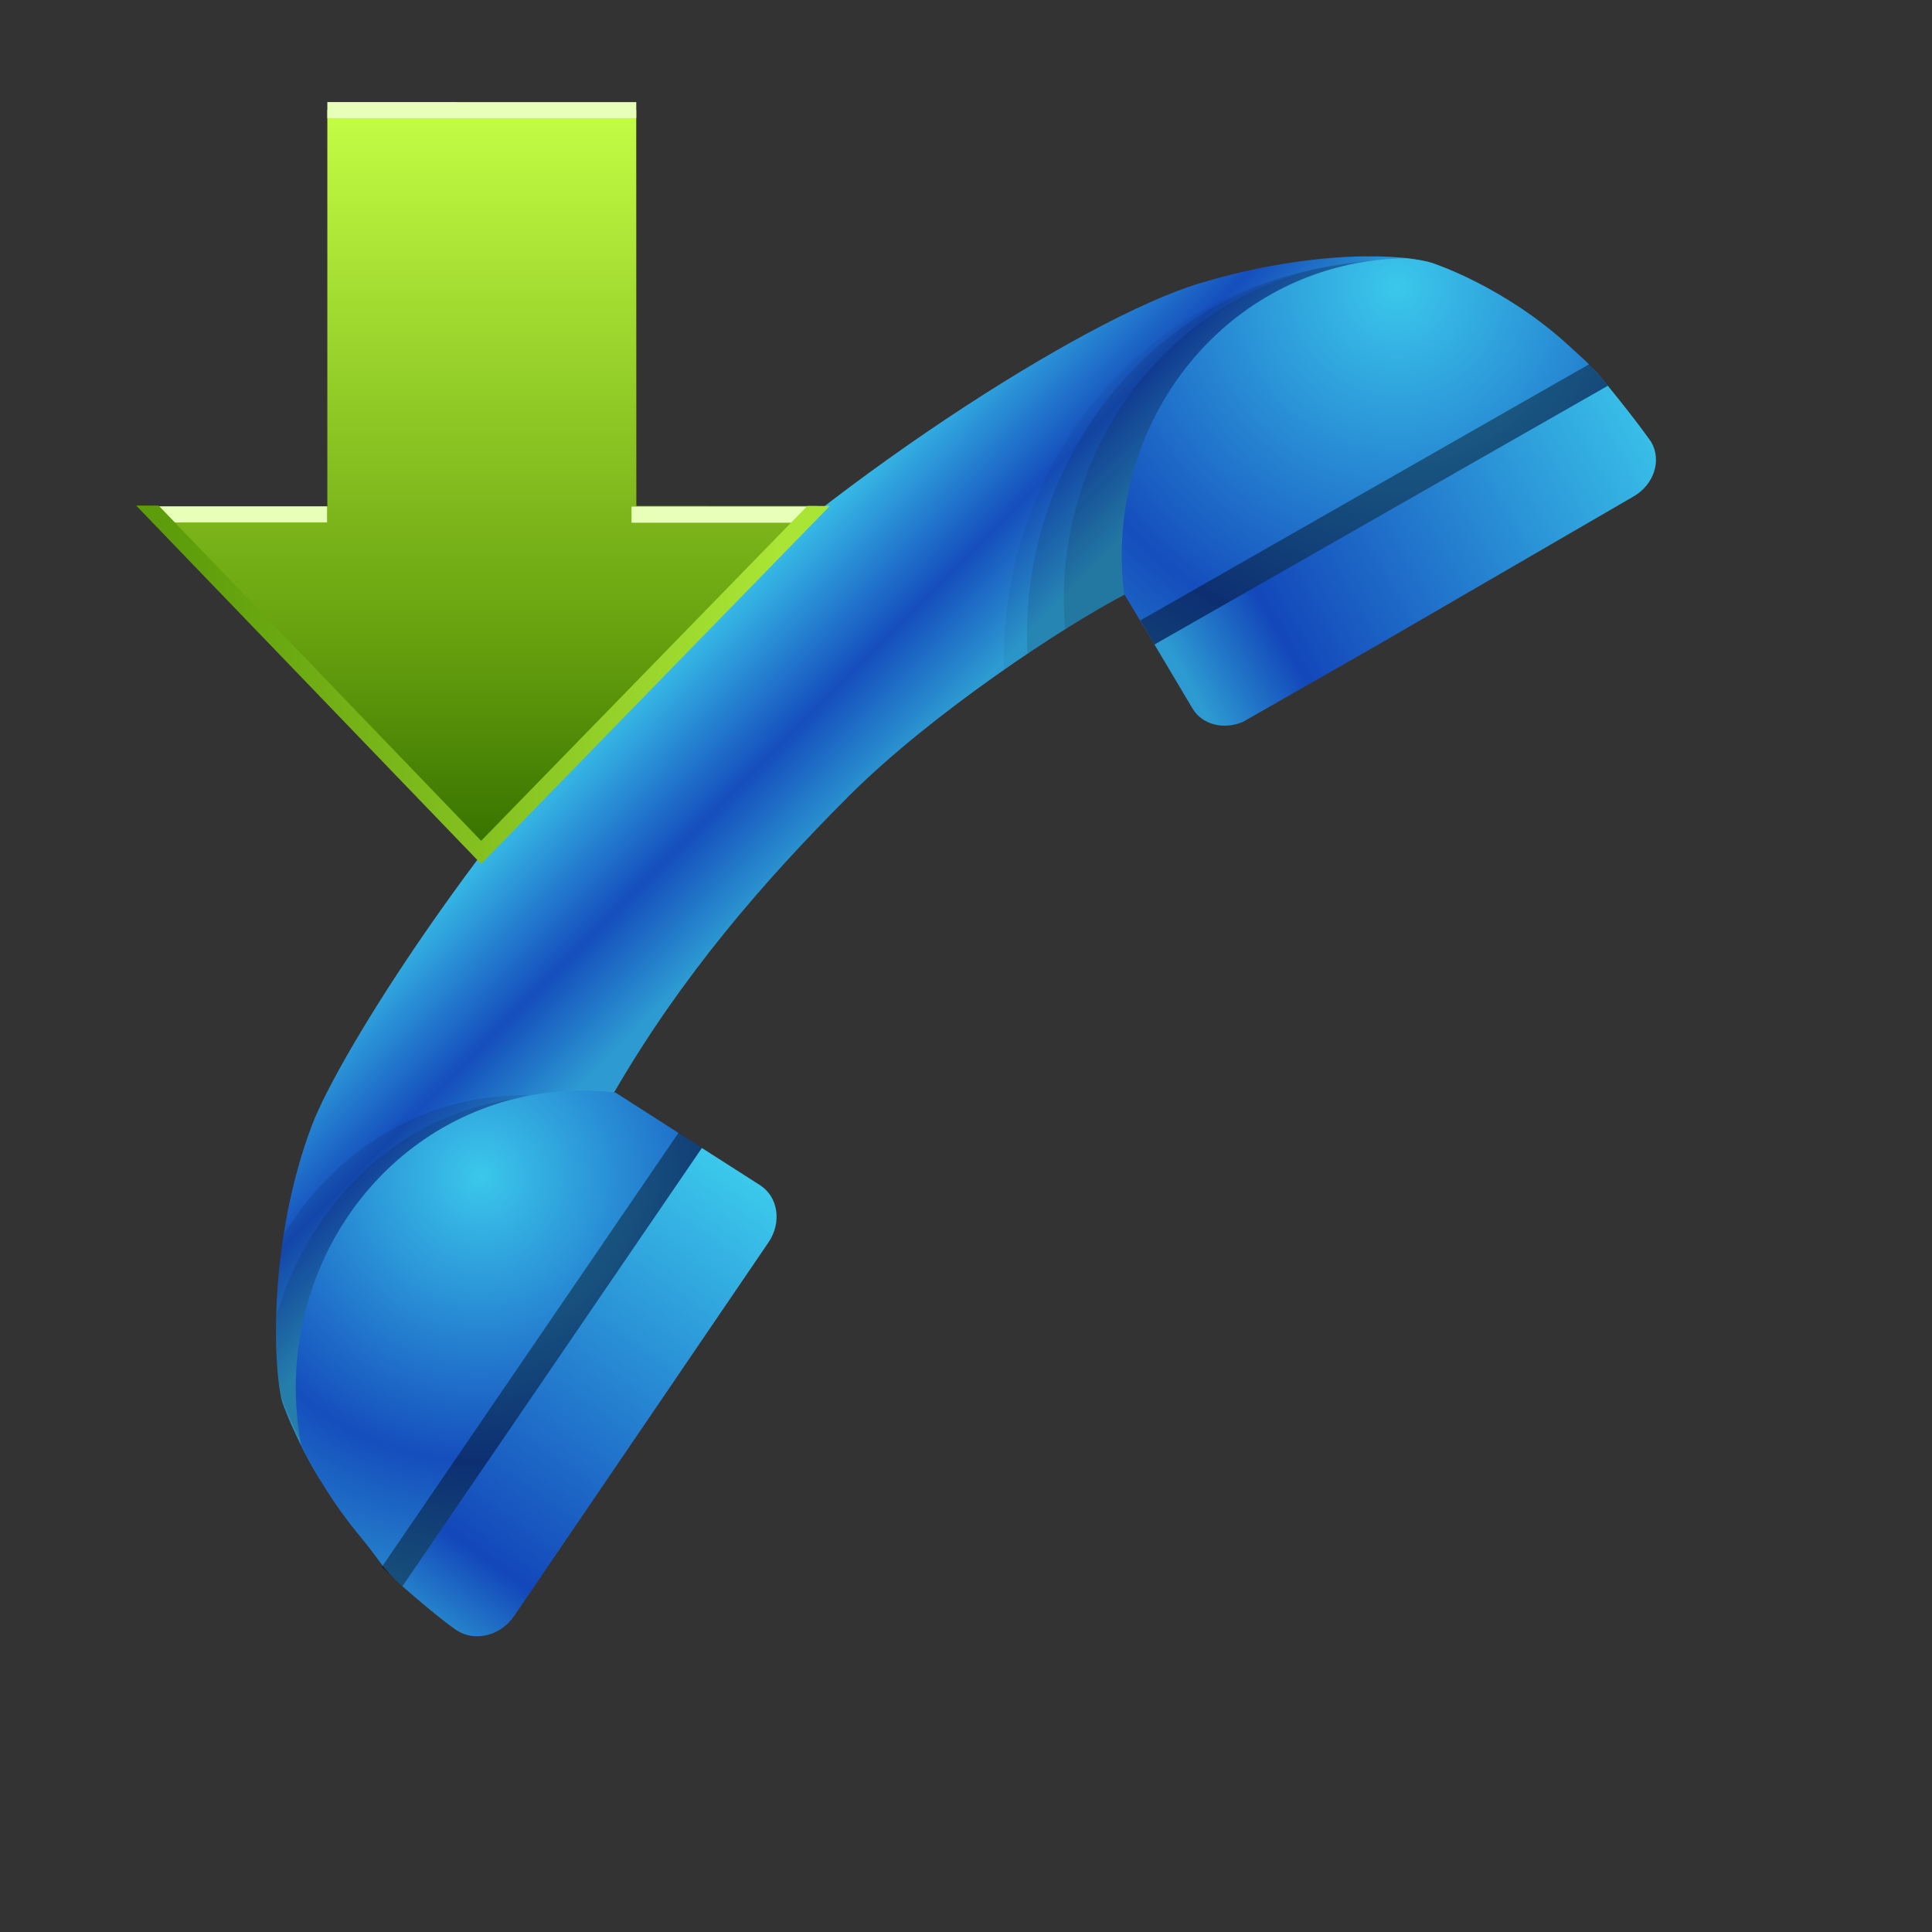 <?xml version="1.0" encoding="UTF-8"?>
<!DOCTYPE svg PUBLIC "-//W3C//DTD SVG 1.1 Tiny//EN" "http://www.w3.org/Graphics/SVG/1.1/DTD/svg11-tiny.dtd">
<svg baseProfile="tiny" height="60" viewBox="0 0 60 60" width="60" xmlns="http://www.w3.org/2000/svg" xmlns:xlink="http://www.w3.org/1999/xlink">
<rect x="0" y="0" width="60" height="60" fill="#333333" stroke="none"/>
<g>
<linearGradient gradientTransform="matrix(0.212 0.977 -0.977 0.212 -634.561 -270.486)" gradientUnits="userSpaceOnUse" id="SVGID_1_" x1="423.097" x2="429.653" y1="-578.646" y2="-582.908">
<stop offset="0" style="stop-color:#3BC8EB"/>
<stop offset="0.606" style="stop-color:#154EBD"/>
<stop offset="1" style="stop-color:#2D9BD2"/>
</linearGradient>
<path d="M19.081,33.911c2.089-3.597,4.591-6.497,7.281-9.189c2.593-2.591,6.72-5.3,8.562-6.256l9.604-10.282  c-0.845-0.3-3.693-0.464-7.279,0.616c-3.586,1.083-11.736,6.303-16.979,11.547c-5.242,5.246-9.727,12.347-10.581,14.595  c-1.343,3.541-1.221,7.445-0.929,8.581c0,0,0.34,1.034,1.144,2.377C10.248,46.476,19.081,33.911,19.081,33.911z" fill="url(#SVGID_1_)"/>
<path d="M31.184,20.8c1.488-1.036,2.87-1.882,3.74-2.334L44.271,8.46  c-0.132-0.058-0.209-0.088-0.209-0.088c-0.247-0.088-0.642-0.162-1.124-0.219c-0.793,0.006-1.596,0.093-2.401,0.27  C34.843,9.673,31.019,14.958,31.184,20.8z" fill="#020202" fill-opacity="0.05" stroke-opacity="0.05"/>
<path d="M31.906,20.306c1.205-0.809,2.291-1.462,3.018-1.84l9.377-10.04  c-0.146-0.063-0.233-0.098-0.233-0.098c-0.231-0.08-0.604-0.152-1.06-0.203c-0.751,0.006-1.51,0.087-2.27,0.253  C35.275,9.576,31.636,14.695,31.906,20.306z" fill="#020202" fill-opacity="0.1" stroke-opacity="0.1"/>
<path d="M44.079,8.263c-0.21-0.073-0.55-0.137-0.962-0.186c-0.681,0.006-1.369,0.08-2.06,0.231  c-5.087,1.116-8.426,5.984-7.978,11.233c0.725-0.455,1.363-0.826,1.844-1.076l9.424-10.088C44.178,8.302,44.079,8.263,44.079,8.263z  " fill="#020202" fill-opacity="0.1" stroke-opacity="0.1"/>
<radialGradient cx="43.391" cy="8.918" gradientUnits="userSpaceOnUse" id="SVGID_2_" r="18.507">
<stop offset="0" style="stop-color:#3BC8EB"/>
<stop offset="0.606" style="stop-color:#154EBD"/>
<stop offset="1" style="stop-color:#2D9BD2"/>
</radialGradient>
<path d="M34.924,18.466l0.929,1.55c0,0,15.101-6.784,14.084-8.038c-0.513-0.631-0.577-0.656-1.237-1.263  c-1.985-1.815-4.172-2.531-4.172-2.531c-0.186-0.063-0.481-0.12-0.845-0.161c-0.596,0.004-1.2,0.068-1.806,0.201  c-4.591,1.009-7.57,5.501-6.963,10.257C34.916,18.477,34.921,18.47,34.924,18.466z" fill="url(#SVGID_2_)"/>
<path d="M17.483,34.106c-0.988-0.14-2.007-0.119-3.027,0.105c-2.418,0.53-4.376,2.066-5.646,4.131  c-0.367,2.35-0.25,4.407-0.05,5.18c0,0,0.34,1.034,1.144,2.377c0.29,0.482,6.54-8.264,8.556-11.107L17.483,34.106z" fill="#020202" fill-opacity="0.1" stroke-opacity="0.1"/>
<path d="M18.366,34.136c-0.989-0.14-2.008-0.118-3.029,0.105c-3.313,0.727-5.775,3.332-6.76,6.623  c-0.026,1.025,0.034,1.872,0.127,2.397c0.003,0.013,0.005,0.034,0.01,0.048c0,0,0.34,1.033,1.144,2.379  c0.3,0.498,6.981-8.888,8.75-11.384L18.366,34.136z" fill="#020202" fill-opacity="0.1" stroke-opacity="0.1"/>
<radialGradient cx="437.426" cy="-571.231" gradientTransform="matrix(0.209 0.979 -0.968 0.212 -629.453 -270.615)" gradientUnits="userSpaceOnUse" id="SVGID_3_" r="14.62">
<stop offset="0" style="stop-color:#3BC8EB"/>
<stop offset="0.606" style="stop-color:#154EBD"/>
<stop offset="1" style="stop-color:#2D9BD2"/>
</radialGradient>
<path d="M11.202,47.738c0.616,0.74,0.646,0.954,1.295,1.524c1.194,1.055,9.301-13.612,9.301-13.612  l-2.683-1.719c-0.941-0.111-1.914-0.079-2.89,0.136c-4.777,1.048-7.806,5.868-6.87,10.832C9.749,45.686,10.349,46.71,11.202,47.738z  " fill="url(#SVGID_3_)"/>
<path d="M49.937,11.978c-0.179-0.22-0.381-0.446-0.578-0.67l-13.944,7.959l0.438,0.749  C35.853,20.016,50.953,13.231,49.937,11.978z" fill="#020202" fill-opacity="0.4" stroke-opacity="0.4"/>
<linearGradient gradientTransform="matrix(0.212 0.977 -0.977 0.212 -634.56 -270.486)" gradientUnits="userSpaceOnUse" id="SVGID_4_" x1="422.288" x2="427.479" y1="-610.929" y2="-594.441">
<stop offset="0" style="stop-color:#3BC8EB"/>
<stop offset="0.812" style="stop-color:#1347BA"/>
<stop offset="1" style="stop-color:#2D9BD2"/>
</linearGradient>
<path d="M35.853,20.016l1.178,1.981c0.302,0.515,0.972,0.674,1.569,0.422l4.09-2.334l8.043-4.668  c0.632-0.363,0.878-1.119,0.549-1.686c0,0-0.333-0.501-1.349-1.751L35.853,20.016z" fill="url(#SVGID_4_)"/>
<path d="M21.798,35.65l-0.725-0.472l-9.215,13.486c0.216,0.204,0.43,0.414,0.639,0.598  C13.691,50.317,21.798,35.65,21.798,35.65z" fill="#020202" fill-opacity="0.4" stroke-opacity="0.4"/>
<linearGradient gradientTransform="matrix(0.212 0.977 -0.977 0.212 -634.56 -270.486)" gradientUnits="userSpaceOnUse" id="SVGID_5_" x1="439.698" x2="451.523" y1="-577.755" y2="-564.732">
<stop offset="0" style="stop-color:#3BC8EB"/>
<stop offset="0.812" style="stop-color:#1347BA"/>
<stop offset="1" style="stop-color:#2D9BD2"/>
</linearGradient>
<path d="M12.498,49.262c1.193,1.05,1.686,1.37,1.686,1.37c0.567,0.367,1.363,0.169,1.781-0.442l7.9-11.605  c0.419-0.614,0.307-1.411-0.26-1.777l-1.808-1.156L12.498,49.262z" fill="url(#SVGID_5_)"/>
<rect fill="none" height="60" width="60"/>
</g>
<g transform="matrix(0.5 0 0 0.5 0 0)">
<linearGradient gradientTransform="matrix(2 2.000000e-004 2.000000e-004 -2 -296.743 -320.157)" gradientUnits="userSpaceOnUse" id="SVGID_1__" x1="163.41" x2="163.41" y1="-163.22" y2="-186.305">
<stop offset="0" style="stop-color:#C6FF45"/>
<stop offset="0.727" style="stop-color:#66A00E"/>
<stop offset="1" style="stop-color:#387300"/>
</linearGradient>
<polygon points="9.296,31.454 29.884,52.941 50.794,31.428 39.525,31.424 39.518,6.834 20.332,6.832   20.332,31.452 " style="fill:url(#SVGID_1__);"/>
<line style="fill:none;" x1="39.518" x2="20.332" y1="6.842" y2="6.84"/>
<polygon points="20.332,6.34 39.52,6.342 39.518,7.342 20.332,7.34 " style="fill:#E7FFB9;"/>
<polygon points="39.225,31.464 51.01,31.466 50.118,32.466 39.225,32.466 " style="fill:#E7FFB9;"/>
<polygon points="8.642,31.452 20.314,31.452 20.314,32.452 9.696,32.452 " style="fill:#E7FFB9;"/>
<linearGradient gradientTransform="matrix(2 2.000000e-004 2.000000e-004 -2 -296.743 -320.157)" gradientUnits="userSpaceOnUse" id="SVGID_2__" x1="172.581" x2="153.749" y1="-181.328" y2="-181.328">
<stop offset="0" style="stop-color:#AAE535"/>
<stop offset="1" style="stop-color:#5D9C0A"/>
</linearGradient>
<polygon points="50.145,31.426 29.884,52.225 9.85,31.4 8.458,31.402 29.882,53.66 51.542,31.426 " style="fill:url(#SVGID_2__);"/>
<rect height="60" style="fill:none;" width="60"/>
</g>
</svg>
